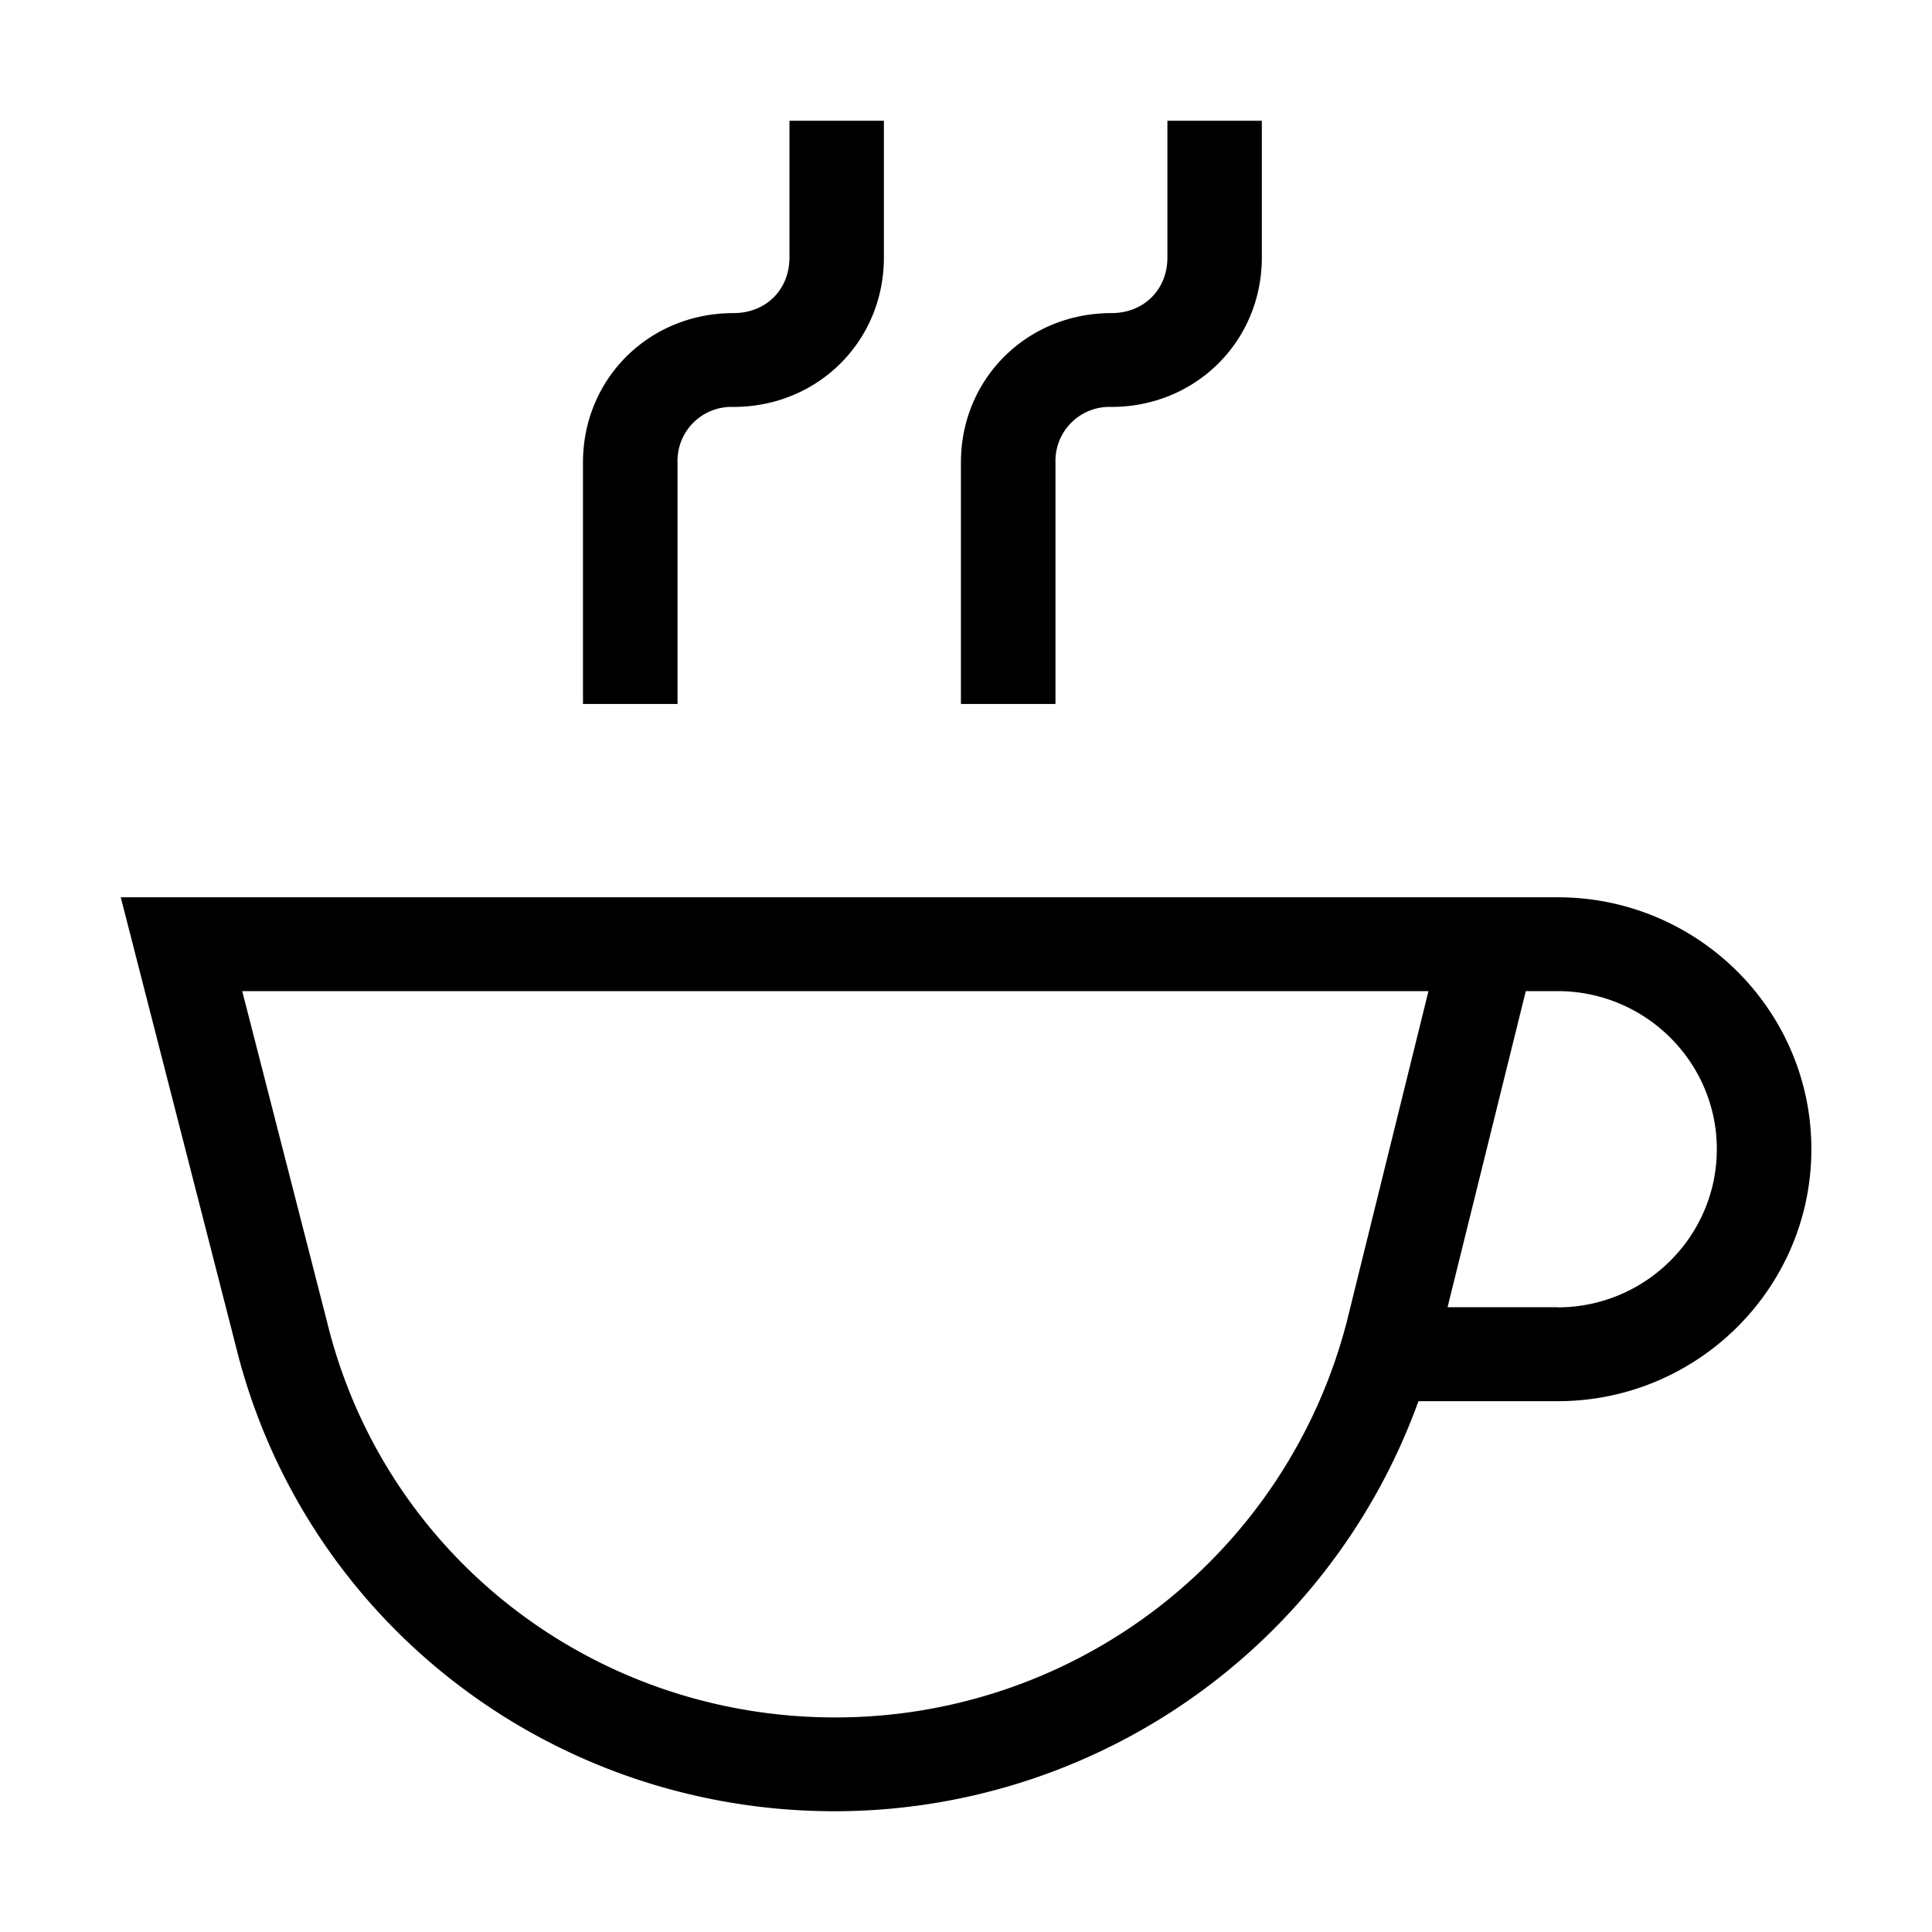<svg width="16" height="16" viewBox="0 0 16 16" xmlns="http://www.w3.org/2000/svg"><title>drinks--small</title><path d="M5.61 5.83h-.782v-2c0-.694.547-1.237 1.246-1.237.27 0 .464-.194.464-.461V1h.782v1.132c0 .694-.547 1.238-1.246 1.238a.447.447 0 0 0-.463.46v2zm3.13 0h-.782v-2c0-.694.547-1.237 1.246-1.237.269 0 .464-.194.464-.461V1h.782v1.132c0 .694-.548 1.238-1.246 1.238a.447.447 0 0 0-.463.46v2zm4.16 4.996h-.912l.648-2.618h.263c.727 0 1.319.587 1.319 1.309s-.592 1.31-1.319 1.31zm-5.984 3.397c-2.005 0-3.735-1.345-4.207-3.274l-.703-2.741h9.824l-.677 2.74a4.373 4.373 0 0 1-4.237 3.275zm5.983-6.792H1l.95 3.705C2.505 13.411 4.547 15 6.915 15a5.143 5.143 0 0 0 4.832-3.396H12.9c1.159 0 2.101-.936 2.101-2.087 0-1.15-.942-2.086-2.1-2.086z" fill-rule="evenodd"/></svg>